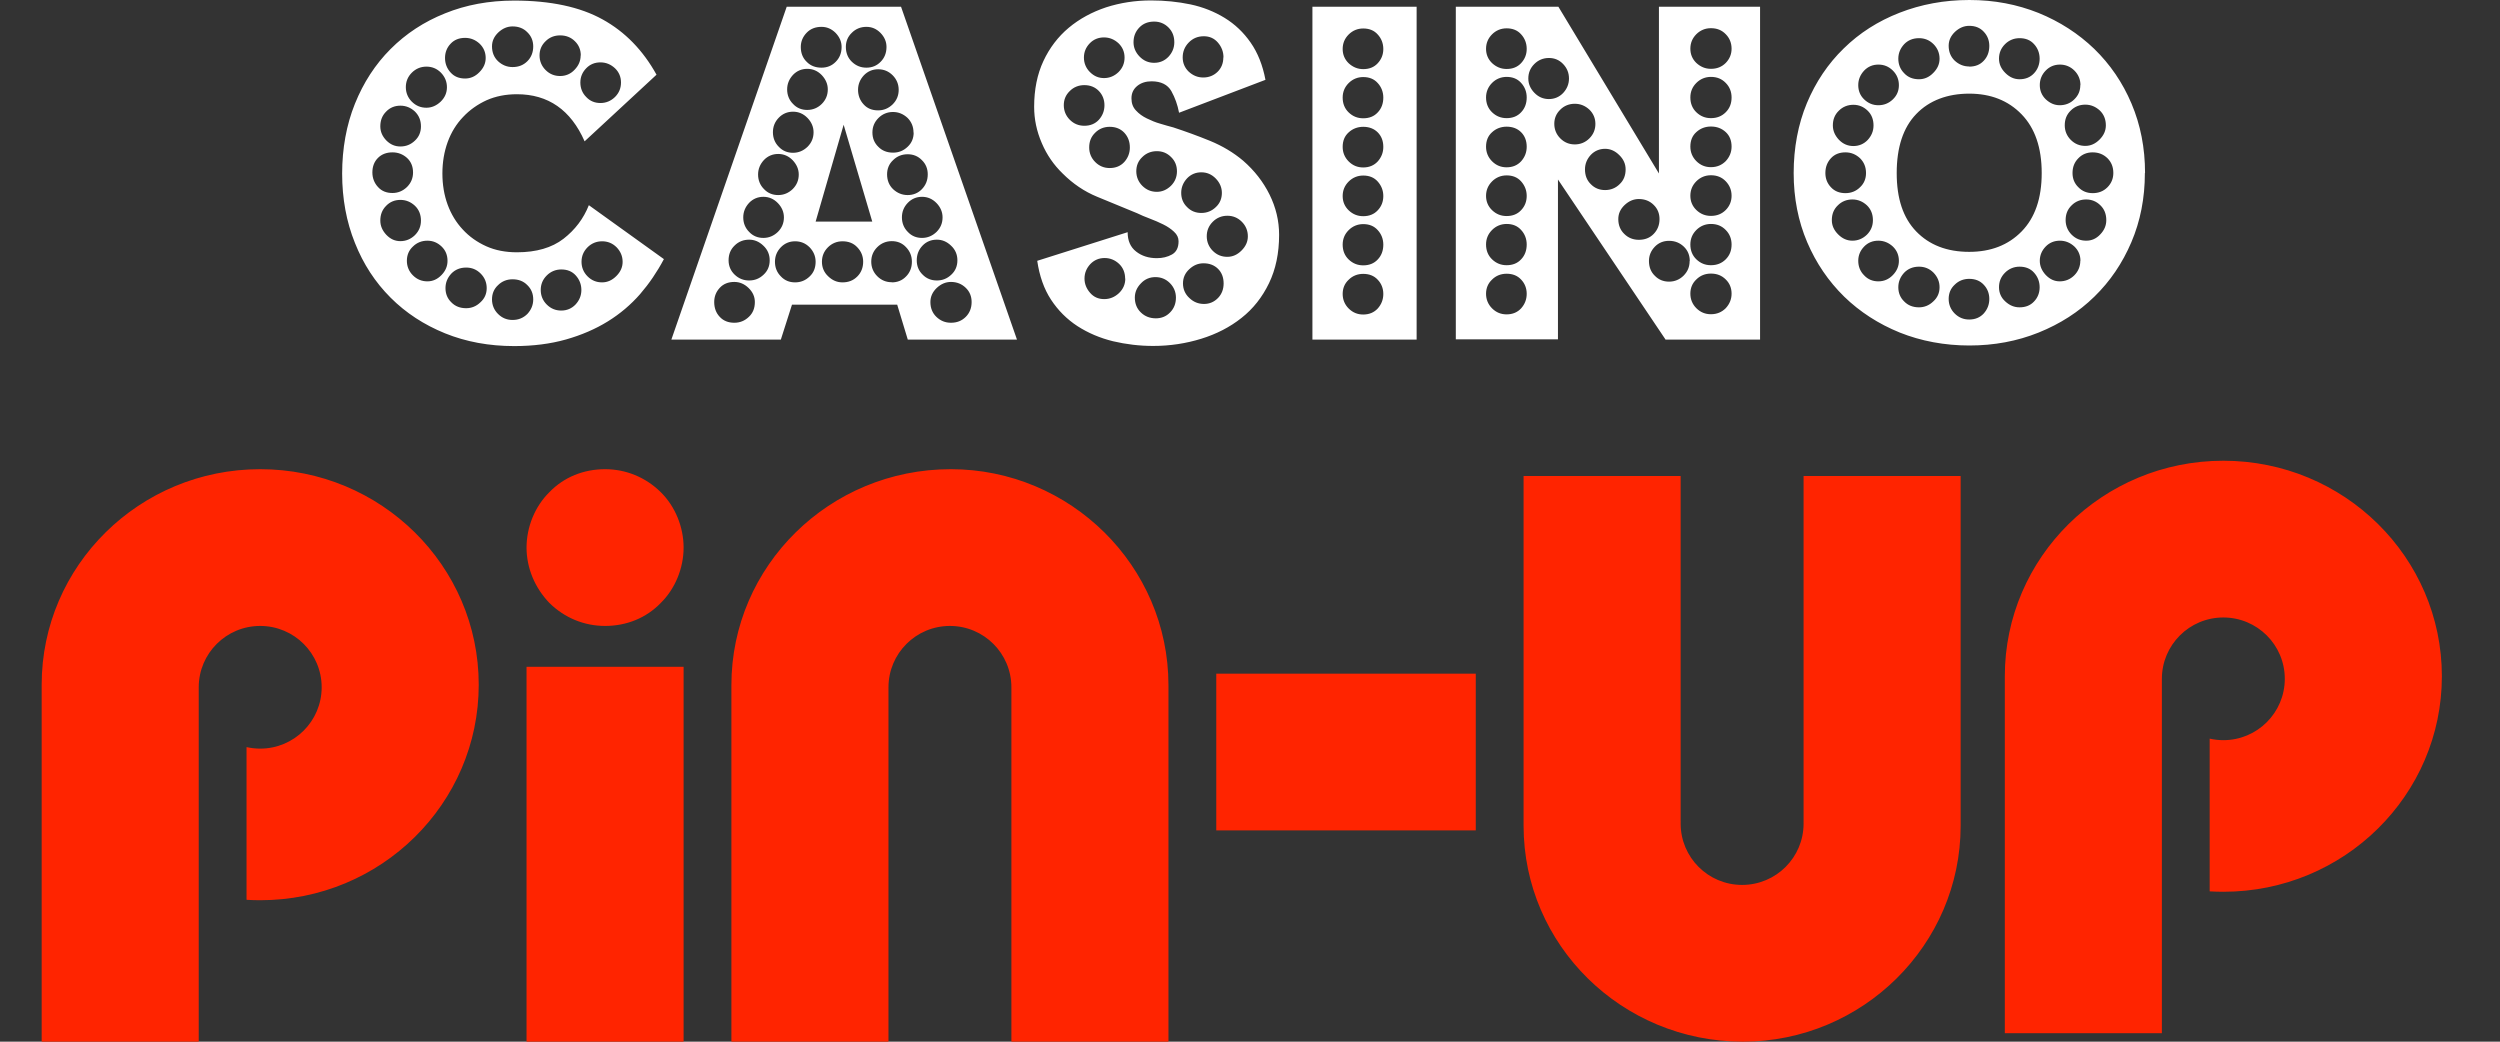 <svg width="120" height="50" viewBox="0 0 120 50" fill="none" xmlns="http://www.w3.org/2000/svg">
<rect x="0" y="0" width="120" height="50" fill="#333333" stroke="none"/>
<path d="M31.865 12.441C31.541 13.054 31.161 13.611 30.724 14.118C30.28 14.625 29.766 15.062 29.174 15.428C28.582 15.794 27.913 16.083 27.166 16.295C26.42 16.506 25.588 16.612 24.68 16.612C23.475 16.612 22.369 16.407 21.361 15.999C20.354 15.59 19.48 15.02 18.748 14.287C18.008 13.547 17.438 12.674 17.036 11.659C16.627 10.645 16.423 9.532 16.423 8.334C16.423 7.136 16.627 5.995 17.036 4.981C17.445 3.966 18.015 3.086 18.748 2.353C19.488 1.613 20.354 1.043 21.361 0.641C22.369 0.232 23.475 0.028 24.68 0.028C26.427 0.028 27.836 0.331 28.921 0.93C30.006 1.529 30.865 2.416 31.513 3.586L28.061 6.784C27.399 5.277 26.314 4.523 24.813 4.523C24.271 4.523 23.785 4.621 23.355 4.812C22.925 5.009 22.545 5.277 22.228 5.615C21.904 5.953 21.657 6.354 21.488 6.819C21.319 7.284 21.235 7.792 21.235 8.327C21.235 8.862 21.319 9.37 21.488 9.828C21.657 10.285 21.897 10.68 22.214 11.018C22.524 11.356 22.904 11.624 23.341 11.821C23.778 12.018 24.271 12.11 24.813 12.11C25.743 12.11 26.49 11.892 27.047 11.462C27.603 11.032 28.012 10.49 28.265 9.849L31.872 12.441H31.865ZM19.826 8.278C19.826 7.989 19.727 7.756 19.537 7.58C19.34 7.404 19.107 7.313 18.839 7.313C18.551 7.313 18.318 7.404 18.142 7.58C17.966 7.756 17.874 7.989 17.874 8.278C17.874 8.545 17.966 8.785 18.142 8.975C18.318 9.172 18.551 9.264 18.839 9.264C19.107 9.264 19.34 9.165 19.537 8.975C19.734 8.778 19.826 8.545 19.826 8.278ZM20.206 6.066C20.206 5.777 20.108 5.544 19.917 5.354C19.72 5.171 19.488 5.072 19.22 5.072C18.952 5.072 18.72 5.164 18.537 5.354C18.346 5.544 18.255 5.777 18.255 6.066C18.255 6.319 18.353 6.545 18.544 6.742C18.741 6.939 18.959 7.031 19.22 7.031C19.488 7.031 19.72 6.939 19.917 6.749C20.114 6.566 20.206 6.333 20.206 6.066ZM20.206 10.588C20.206 10.3 20.108 10.06 19.917 9.877C19.72 9.694 19.488 9.595 19.22 9.595C18.952 9.595 18.72 9.687 18.537 9.877C18.346 10.067 18.255 10.3 18.255 10.588C18.255 10.842 18.353 11.067 18.544 11.272C18.741 11.476 18.959 11.575 19.22 11.575C19.488 11.575 19.72 11.476 19.917 11.286C20.114 11.088 20.206 10.856 20.206 10.588ZM21.453 4.185C21.453 3.917 21.354 3.684 21.164 3.487C20.967 3.29 20.735 3.198 20.467 3.198C20.199 3.198 19.96 3.297 19.769 3.487C19.572 3.684 19.48 3.917 19.48 4.185C19.48 4.452 19.579 4.692 19.769 4.882C19.967 5.079 20.199 5.171 20.467 5.171C20.72 5.171 20.946 5.072 21.15 4.882C21.354 4.685 21.453 4.452 21.453 4.185ZM20.516 13.505C20.77 13.505 20.995 13.406 21.192 13.202C21.39 12.998 21.481 12.772 21.481 12.519C21.481 12.251 21.39 12.018 21.199 11.835C21.009 11.652 20.784 11.553 20.516 11.553C20.248 11.553 20.009 11.645 19.819 11.835C19.621 12.018 19.53 12.251 19.53 12.519C19.53 12.786 19.628 13.026 19.819 13.216C20.016 13.413 20.248 13.505 20.516 13.505ZM23.313 2.783C23.313 2.515 23.214 2.283 23.024 2.099C22.827 1.916 22.594 1.818 22.327 1.818C22.038 1.818 21.805 1.909 21.629 2.099C21.453 2.283 21.361 2.515 21.361 2.783C21.361 3.05 21.453 3.29 21.629 3.48C21.805 3.677 22.038 3.769 22.327 3.769C22.58 3.769 22.813 3.67 23.01 3.466C23.214 3.262 23.313 3.036 23.313 2.783ZM23.362 13.829C23.362 13.561 23.264 13.322 23.073 13.132C22.876 12.934 22.644 12.843 22.376 12.843C22.087 12.843 21.848 12.941 21.664 13.132C21.481 13.329 21.383 13.561 21.383 13.829C21.383 14.097 21.474 14.329 21.664 14.512C21.848 14.703 22.087 14.794 22.376 14.794C22.63 14.794 22.862 14.703 23.059 14.512C23.264 14.329 23.362 14.097 23.362 13.829ZM25.595 2.233C25.595 1.966 25.504 1.733 25.314 1.55C25.131 1.36 24.891 1.268 24.602 1.268C24.349 1.268 24.123 1.367 23.919 1.557C23.714 1.754 23.616 1.973 23.616 2.226C23.616 2.515 23.714 2.755 23.905 2.938C24.102 3.121 24.334 3.219 24.602 3.219C24.891 3.219 25.123 3.128 25.314 2.938C25.497 2.755 25.595 2.515 25.595 2.226V2.233ZM25.595 14.371C25.595 14.104 25.504 13.871 25.314 13.688C25.131 13.498 24.891 13.406 24.602 13.406C24.334 13.406 24.095 13.498 23.905 13.688C23.707 13.871 23.616 14.104 23.616 14.371C23.616 14.639 23.714 14.879 23.905 15.069C24.102 15.266 24.334 15.358 24.602 15.358C24.891 15.358 25.123 15.259 25.314 15.069C25.497 14.872 25.595 14.639 25.595 14.371ZM27.878 2.663C27.878 2.395 27.786 2.163 27.596 1.98C27.413 1.796 27.173 1.698 26.885 1.698C26.617 1.698 26.377 1.789 26.187 1.98C25.99 2.17 25.898 2.395 25.898 2.663C25.898 2.931 25.997 3.17 26.187 3.36C26.384 3.558 26.617 3.649 26.885 3.649C27.152 3.649 27.392 3.551 27.582 3.346C27.779 3.142 27.871 2.917 27.871 2.663H27.878ZM26.941 14.907C27.209 14.907 27.441 14.808 27.624 14.618C27.808 14.421 27.906 14.188 27.906 13.921C27.906 13.653 27.814 13.42 27.638 13.223C27.462 13.026 27.23 12.934 26.941 12.934C26.673 12.934 26.434 13.033 26.244 13.223C26.046 13.42 25.955 13.653 25.955 13.921C25.955 14.188 26.053 14.428 26.244 14.618C26.441 14.815 26.673 14.907 26.941 14.907ZM29.808 3.959C29.808 3.691 29.71 3.459 29.519 3.276C29.322 3.093 29.09 2.994 28.822 2.994C28.554 2.994 28.322 3.086 28.139 3.276C27.955 3.466 27.857 3.691 27.857 3.959C27.857 4.227 27.948 4.466 28.139 4.657C28.322 4.854 28.554 4.945 28.822 4.945C29.09 4.945 29.322 4.847 29.519 4.657C29.717 4.459 29.808 4.227 29.808 3.959ZM29.886 12.568C29.886 12.3 29.787 12.068 29.597 11.87C29.4 11.673 29.167 11.582 28.899 11.582C28.632 11.582 28.392 11.68 28.202 11.87C28.005 12.068 27.913 12.3 27.913 12.568C27.913 12.836 28.012 13.075 28.202 13.265C28.399 13.463 28.632 13.554 28.899 13.554C29.153 13.554 29.378 13.456 29.583 13.251C29.787 13.047 29.886 12.822 29.886 12.568ZM43.574 16.302L43.066 14.625H38.015L37.48 16.302H32.225L37.762 0.324H43.25L48.815 16.302H43.581H43.574ZM36.233 14.498C36.233 14.245 36.134 14.019 35.93 13.822C35.726 13.625 35.5 13.533 35.247 13.533C34.958 13.533 34.725 13.625 34.549 13.815C34.373 14.005 34.282 14.23 34.282 14.498C34.282 14.787 34.373 15.027 34.549 15.21C34.725 15.4 34.958 15.492 35.247 15.492C35.514 15.492 35.747 15.4 35.944 15.21C36.142 15.027 36.233 14.787 36.233 14.498ZM36.945 12.49C36.945 12.223 36.846 11.983 36.642 11.793C36.437 11.596 36.212 11.504 35.958 11.504C35.691 11.504 35.451 11.596 35.261 11.786C35.064 11.976 34.972 12.209 34.972 12.498C34.972 12.765 35.071 12.998 35.261 13.181C35.458 13.371 35.691 13.463 35.958 13.463C36.226 13.463 36.459 13.371 36.656 13.181C36.853 12.998 36.945 12.765 36.945 12.498V12.49ZM37.628 10.433C37.628 10.18 37.529 9.947 37.339 9.75C37.142 9.546 36.909 9.447 36.642 9.447C36.374 9.447 36.142 9.546 35.958 9.736C35.775 9.933 35.676 10.166 35.676 10.433C35.676 10.701 35.768 10.941 35.958 11.131C36.142 11.328 36.374 11.42 36.642 11.42C36.909 11.42 37.142 11.321 37.339 11.131C37.536 10.934 37.628 10.701 37.628 10.433ZM38.34 8.376C38.34 8.123 38.241 7.897 38.051 7.693C37.853 7.489 37.621 7.39 37.353 7.39C37.086 7.39 36.853 7.489 36.67 7.679C36.487 7.876 36.388 8.109 36.388 8.376C36.388 8.644 36.48 8.884 36.67 9.074C36.853 9.271 37.086 9.363 37.353 9.363C37.621 9.363 37.853 9.264 38.051 9.074C38.248 8.876 38.34 8.644 38.34 8.376ZM39.051 6.347C39.051 6.094 38.952 5.861 38.762 5.664C38.565 5.46 38.332 5.361 38.065 5.361C37.797 5.361 37.565 5.46 37.381 5.65C37.191 5.847 37.1 6.08 37.1 6.347C37.1 6.615 37.191 6.855 37.381 7.045C37.565 7.242 37.797 7.334 38.065 7.334C38.332 7.334 38.565 7.235 38.762 7.045C38.959 6.848 39.051 6.615 39.051 6.347ZM39.15 12.568C39.15 12.3 39.051 12.068 38.861 11.87C38.663 11.673 38.431 11.582 38.163 11.582C37.896 11.582 37.663 11.68 37.48 11.87C37.29 12.068 37.198 12.3 37.198 12.568C37.198 12.836 37.29 13.075 37.48 13.265C37.663 13.463 37.896 13.554 38.163 13.554C38.431 13.554 38.663 13.463 38.861 13.272C39.058 13.089 39.15 12.85 39.15 12.561V12.568ZM39.734 4.29C39.734 4.037 39.636 3.811 39.446 3.607C39.248 3.403 39.016 3.304 38.748 3.304C38.48 3.304 38.248 3.403 38.065 3.593C37.882 3.79 37.783 4.023 37.783 4.29C37.783 4.558 37.874 4.798 38.065 4.988C38.248 5.185 38.48 5.277 38.748 5.277C39.016 5.277 39.255 5.178 39.446 4.988C39.643 4.79 39.734 4.558 39.734 4.29ZM39.431 3.248C39.699 3.248 39.932 3.156 40.115 2.966C40.298 2.783 40.397 2.543 40.397 2.254C40.397 2.001 40.298 1.775 40.108 1.578C39.91 1.381 39.685 1.289 39.431 1.289C39.143 1.289 38.903 1.381 38.72 1.571C38.537 1.761 38.438 1.987 38.438 2.254C38.438 2.543 38.53 2.783 38.72 2.966C38.903 3.156 39.143 3.248 39.431 3.248ZM40.495 5.988L39.15 10.638H41.869L40.495 5.988ZM41.432 12.568C41.432 12.3 41.341 12.068 41.15 11.87C40.967 11.673 40.728 11.582 40.439 11.582C40.171 11.582 39.932 11.68 39.741 11.87C39.544 12.068 39.453 12.3 39.453 12.568C39.453 12.836 39.551 13.075 39.755 13.265C39.96 13.463 40.185 13.554 40.439 13.554C40.728 13.554 40.96 13.463 41.15 13.272C41.334 13.089 41.432 12.85 41.432 12.561V12.568ZM41.587 3.248C41.855 3.248 42.087 3.156 42.27 2.966C42.454 2.783 42.552 2.543 42.552 2.254C42.552 2.001 42.454 1.775 42.263 1.578C42.066 1.381 41.848 1.289 41.587 1.289C41.319 1.289 41.08 1.381 40.89 1.571C40.692 1.761 40.601 1.987 40.601 2.254C40.601 2.543 40.7 2.783 40.89 2.966C41.087 3.156 41.319 3.248 41.587 3.248ZM43.137 4.311C43.137 4.044 43.038 3.804 42.848 3.614C42.651 3.417 42.418 3.325 42.151 3.325C41.883 3.325 41.651 3.424 41.467 3.614C41.284 3.811 41.186 4.044 41.186 4.311C41.186 4.579 41.277 4.819 41.453 5.009C41.629 5.206 41.862 5.298 42.151 5.298C42.418 5.298 42.651 5.199 42.848 5.009C43.045 4.812 43.137 4.579 43.137 4.311ZM42.806 13.554C43.074 13.554 43.306 13.463 43.489 13.272C43.672 13.089 43.771 12.85 43.771 12.561C43.771 12.293 43.679 12.061 43.489 11.864C43.306 11.666 43.074 11.575 42.806 11.575C42.538 11.575 42.299 11.673 42.108 11.864C41.911 12.061 41.82 12.293 41.82 12.561C41.82 12.829 41.918 13.068 42.108 13.258C42.306 13.456 42.538 13.547 42.806 13.547V13.554ZM43.849 6.369C43.849 6.08 43.75 5.847 43.56 5.657C43.362 5.474 43.13 5.375 42.862 5.375C42.594 5.375 42.355 5.474 42.165 5.664C41.968 5.861 41.876 6.094 41.876 6.361C41.876 6.629 41.968 6.862 42.158 7.045C42.341 7.235 42.58 7.327 42.869 7.327C43.137 7.327 43.37 7.235 43.567 7.045C43.764 6.862 43.856 6.629 43.856 6.361L43.849 6.369ZM43.567 9.363C43.834 9.363 44.067 9.271 44.25 9.081C44.433 8.891 44.532 8.658 44.532 8.369C44.532 8.102 44.44 7.869 44.25 7.686C44.067 7.496 43.834 7.404 43.567 7.404C43.299 7.404 43.059 7.496 42.869 7.686C42.672 7.869 42.58 8.102 42.58 8.369C42.58 8.658 42.679 8.898 42.869 9.081C43.066 9.264 43.299 9.363 43.567 9.363ZM45.243 10.433C45.243 10.18 45.145 9.947 44.955 9.75C44.757 9.546 44.525 9.447 44.257 9.447C43.989 9.447 43.757 9.546 43.574 9.736C43.384 9.933 43.292 10.166 43.292 10.433C43.292 10.701 43.384 10.941 43.574 11.131C43.757 11.328 43.989 11.42 44.257 11.42C44.525 11.42 44.757 11.321 44.955 11.131C45.152 10.934 45.243 10.701 45.243 10.433ZM45.955 12.49C45.955 12.223 45.856 11.983 45.652 11.793C45.448 11.596 45.222 11.504 44.969 11.504C44.701 11.504 44.468 11.596 44.285 11.786C44.102 11.976 44.004 12.209 44.004 12.498C44.004 12.765 44.095 12.998 44.285 13.181C44.468 13.371 44.701 13.463 44.969 13.463C45.236 13.463 45.469 13.371 45.666 13.181C45.863 12.998 45.955 12.765 45.955 12.498V12.49ZM46.638 14.498C46.638 14.23 46.547 13.998 46.356 13.815C46.166 13.632 45.934 13.533 45.645 13.533C45.391 13.533 45.166 13.632 44.962 13.822C44.757 14.019 44.659 14.245 44.659 14.498C44.659 14.787 44.757 15.027 44.947 15.21C45.145 15.4 45.377 15.492 45.645 15.492C45.934 15.492 46.166 15.4 46.356 15.21C46.54 15.027 46.638 14.787 46.638 14.498ZM56.593 5.403C56.522 5.03 56.402 4.692 56.226 4.375C56.05 4.065 55.733 3.903 55.275 3.903C55.008 3.903 54.775 3.973 54.592 4.121C54.409 4.269 54.31 4.466 54.31 4.72C54.31 4.96 54.38 5.15 54.528 5.305C54.669 5.46 54.846 5.587 55.05 5.685C55.254 5.784 55.465 5.875 55.698 5.939C55.923 6.009 56.135 6.066 56.318 6.115C56.895 6.305 57.48 6.516 58.086 6.763C58.685 7.01 59.213 7.327 59.671 7.714C60.214 8.186 60.636 8.729 60.939 9.341C61.242 9.954 61.397 10.595 61.397 11.272C61.397 12.152 61.235 12.927 60.911 13.597C60.587 14.266 60.15 14.822 59.594 15.259C59.037 15.703 58.389 16.034 57.663 16.259C56.938 16.485 56.163 16.605 55.353 16.605C54.691 16.605 54.049 16.527 53.422 16.379C52.795 16.224 52.232 15.985 51.718 15.654C51.21 15.322 50.788 14.9 50.45 14.386C50.111 13.871 49.893 13.244 49.787 12.519L54.127 11.145C54.127 11.553 54.261 11.864 54.535 12.075C54.803 12.286 55.134 12.392 55.529 12.392C55.797 12.392 56.043 12.335 56.254 12.216C56.466 12.096 56.571 11.885 56.571 11.582C56.571 11.413 56.501 11.258 56.353 11.124C56.212 10.99 56.036 10.87 55.832 10.771C55.627 10.673 55.416 10.574 55.184 10.49C54.958 10.405 54.754 10.321 54.585 10.236C53.923 9.968 53.289 9.701 52.669 9.447C52.049 9.193 51.499 8.82 51.006 8.327C50.583 7.918 50.245 7.432 50.006 6.869C49.759 6.298 49.639 5.72 49.639 5.129C49.639 4.297 49.787 3.565 50.083 2.931C50.379 2.297 50.788 1.761 51.302 1.331C51.816 0.902 52.415 0.578 53.091 0.352C53.768 0.134 54.486 0.021 55.247 0.021C55.909 0.021 56.536 0.085 57.142 0.211C57.741 0.338 58.29 0.557 58.783 0.859C59.277 1.162 59.692 1.557 60.03 2.043C60.369 2.529 60.608 3.121 60.742 3.832L56.6 5.41L56.593 5.403ZM52.049 6.037C52.337 6.037 52.57 5.939 52.746 5.749C52.922 5.551 53.014 5.319 53.014 5.051C53.014 4.783 52.922 4.551 52.746 4.368C52.57 4.185 52.337 4.086 52.049 4.086C51.781 4.086 51.541 4.178 51.351 4.368C51.154 4.558 51.062 4.783 51.062 5.051C51.062 5.319 51.161 5.558 51.351 5.749C51.548 5.946 51.781 6.037 52.049 6.037ZM53.979 2.762C53.979 2.494 53.88 2.261 53.69 2.078C53.493 1.895 53.26 1.796 52.993 1.796C52.725 1.796 52.492 1.888 52.309 2.078C52.126 2.268 52.028 2.494 52.028 2.762C52.028 3.029 52.126 3.269 52.316 3.459C52.514 3.656 52.732 3.748 52.993 3.748C53.26 3.748 53.493 3.649 53.69 3.459C53.887 3.262 53.979 3.029 53.979 2.762ZM54.007 13.378C54.007 13.089 53.908 12.85 53.718 12.667C53.521 12.483 53.289 12.385 53.021 12.385C52.753 12.385 52.521 12.483 52.337 12.674C52.154 12.871 52.056 13.103 52.056 13.371C52.056 13.625 52.147 13.85 52.323 14.054C52.499 14.259 52.725 14.357 53 14.357C53.275 14.357 53.507 14.259 53.711 14.069C53.916 13.871 54.014 13.639 54.014 13.371L54.007 13.378ZM53.267 8.066C53.556 8.066 53.789 7.968 53.965 7.777C54.141 7.58 54.233 7.348 54.233 7.08C54.233 6.791 54.141 6.559 53.965 6.369C53.789 6.185 53.556 6.087 53.267 6.087C53 6.087 52.76 6.178 52.57 6.369C52.373 6.559 52.281 6.791 52.281 7.08C52.281 7.348 52.38 7.587 52.57 7.777C52.767 7.975 53 8.066 53.267 8.066ZM55.402 3.015C55.67 3.015 55.902 2.917 56.085 2.726C56.269 2.529 56.367 2.297 56.367 2.029C56.367 1.74 56.276 1.508 56.085 1.317C55.902 1.134 55.67 1.036 55.402 1.036C55.113 1.036 54.874 1.127 54.691 1.317C54.507 1.508 54.409 1.74 54.409 2.029C54.409 2.283 54.507 2.515 54.697 2.712C54.895 2.917 55.127 3.015 55.395 3.015H55.402ZM55.48 15.28C55.747 15.28 55.98 15.189 56.163 14.998C56.346 14.815 56.445 14.576 56.445 14.287C56.445 14.019 56.346 13.78 56.156 13.589C55.959 13.392 55.726 13.301 55.458 13.301C55.191 13.301 54.951 13.399 54.761 13.604C54.564 13.808 54.472 14.033 54.472 14.287C54.472 14.576 54.571 14.815 54.761 14.998C54.958 15.189 55.198 15.28 55.486 15.28H55.48ZM55.529 9.208C55.782 9.208 56.008 9.109 56.205 8.919C56.402 8.721 56.494 8.489 56.494 8.221C56.494 7.954 56.402 7.721 56.212 7.538C56.022 7.348 55.797 7.256 55.529 7.256C55.261 7.256 55.022 7.348 54.831 7.538C54.634 7.721 54.542 7.954 54.542 8.221C54.542 8.489 54.641 8.729 54.831 8.919C55.029 9.116 55.261 9.208 55.529 9.208ZM58.65 9.257C58.65 9.003 58.551 8.771 58.361 8.574C58.164 8.369 57.931 8.271 57.663 8.271C57.396 8.271 57.163 8.369 56.98 8.559C56.797 8.757 56.698 8.989 56.698 9.257C56.698 9.525 56.79 9.757 56.98 9.94C57.163 10.13 57.396 10.222 57.663 10.222C57.931 10.222 58.164 10.13 58.361 9.94C58.558 9.757 58.65 9.525 58.65 9.257ZM58.727 2.755C58.727 2.487 58.636 2.247 58.459 2.043C58.283 1.839 58.058 1.74 57.783 1.74C57.494 1.74 57.255 1.839 57.057 2.043C56.86 2.247 56.769 2.487 56.769 2.755C56.769 3.022 56.867 3.255 57.057 3.438C57.255 3.621 57.487 3.72 57.755 3.72C58.023 3.72 58.255 3.628 58.438 3.452C58.621 3.276 58.72 3.043 58.72 2.755H58.727ZM57.79 14.59C58.058 14.59 58.283 14.491 58.467 14.301C58.65 14.111 58.734 13.871 58.734 13.604C58.734 13.315 58.643 13.082 58.467 12.906C58.29 12.73 58.058 12.638 57.769 12.638C57.515 12.638 57.29 12.73 57.086 12.92C56.881 13.11 56.783 13.336 56.783 13.604C56.783 13.871 56.881 14.111 57.086 14.301C57.29 14.498 57.523 14.59 57.797 14.59H57.79ZM59.897 11.342C59.897 11.074 59.798 10.835 59.608 10.645C59.41 10.447 59.178 10.356 58.91 10.356C58.643 10.356 58.403 10.454 58.213 10.645C58.016 10.842 57.924 11.074 57.924 11.342C57.924 11.61 58.023 11.849 58.213 12.04C58.41 12.237 58.643 12.328 58.91 12.328C59.164 12.328 59.389 12.23 59.594 12.025C59.798 11.821 59.897 11.596 59.897 11.342ZM62.996 16.295V0.324H67.998V16.302H62.996V16.295ZM66.399 2.353C66.399 2.085 66.307 1.846 66.131 1.656C65.955 1.458 65.723 1.367 65.434 1.367C65.166 1.367 64.927 1.465 64.736 1.656C64.539 1.853 64.448 2.085 64.448 2.353C64.448 2.621 64.546 2.853 64.736 3.036C64.934 3.219 65.166 3.318 65.434 3.318C65.723 3.318 65.955 3.227 66.131 3.036C66.307 2.846 66.399 2.621 66.399 2.353ZM65.434 5.678C65.723 5.678 65.955 5.587 66.131 5.396C66.307 5.213 66.399 4.974 66.399 4.685C66.399 4.417 66.307 4.178 66.131 3.987C65.955 3.79 65.723 3.699 65.434 3.699C65.166 3.699 64.927 3.797 64.736 3.987C64.539 4.185 64.448 4.417 64.448 4.685C64.448 4.974 64.546 5.213 64.736 5.396C64.934 5.587 65.166 5.678 65.434 5.678ZM65.434 8.038C65.723 8.038 65.955 7.939 66.131 7.749C66.307 7.552 66.399 7.32 66.399 7.052C66.399 6.763 66.307 6.531 66.131 6.354C65.955 6.178 65.723 6.087 65.434 6.087C65.166 6.087 64.927 6.178 64.736 6.354C64.539 6.531 64.448 6.763 64.448 7.052C64.448 7.32 64.546 7.559 64.736 7.749C64.934 7.947 65.166 8.038 65.434 8.038ZM66.399 9.412C66.399 9.144 66.307 8.912 66.131 8.714C65.955 8.517 65.723 8.426 65.434 8.426C65.166 8.426 64.927 8.524 64.736 8.714C64.539 8.912 64.448 9.144 64.448 9.412C64.448 9.68 64.546 9.912 64.736 10.095C64.934 10.285 65.166 10.377 65.434 10.377C65.723 10.377 65.955 10.285 66.131 10.095C66.307 9.912 66.399 9.68 66.399 9.412ZM65.434 12.737C65.723 12.737 65.955 12.645 66.131 12.455C66.307 12.272 66.399 12.033 66.399 11.744C66.399 11.476 66.307 11.236 66.131 11.046C65.955 10.849 65.723 10.757 65.434 10.757C65.166 10.757 64.927 10.856 64.736 11.046C64.539 11.243 64.448 11.476 64.448 11.744C64.448 12.033 64.546 12.272 64.736 12.455C64.934 12.645 65.166 12.737 65.434 12.737ZM65.434 15.097C65.723 15.097 65.955 14.998 66.131 14.808C66.307 14.611 66.399 14.379 66.399 14.111C66.399 13.843 66.307 13.611 66.131 13.427C65.955 13.237 65.723 13.146 65.434 13.146C65.166 13.146 64.927 13.237 64.736 13.427C64.539 13.611 64.448 13.843 64.448 14.111C64.448 14.379 64.546 14.618 64.736 14.808C64.934 15.005 65.166 15.097 65.434 15.097ZM79.939 16.288L74.782 8.616V16.288H69.879V0.324H74.803L79.629 8.327V0.324H84.483V16.302H79.939V16.288ZM73.282 2.346C73.282 2.078 73.19 1.839 73.014 1.648C72.838 1.451 72.605 1.36 72.317 1.36C72.049 1.36 71.809 1.458 71.619 1.648C71.422 1.846 71.33 2.078 71.33 2.346C71.33 2.614 71.429 2.846 71.619 3.029C71.816 3.212 72.049 3.311 72.317 3.311C72.605 3.311 72.838 3.219 73.014 3.029C73.19 2.839 73.282 2.614 73.282 2.346ZM72.317 5.671C72.605 5.671 72.838 5.579 73.014 5.389C73.19 5.206 73.282 4.967 73.282 4.678C73.282 4.41 73.19 4.171 73.014 3.98C72.838 3.783 72.605 3.691 72.317 3.691C72.049 3.691 71.809 3.79 71.619 3.98C71.429 4.171 71.33 4.41 71.33 4.678C71.33 4.967 71.429 5.206 71.619 5.389C71.816 5.579 72.049 5.671 72.317 5.671ZM72.317 8.031C72.605 8.031 72.838 7.932 73.014 7.742C73.19 7.545 73.282 7.313 73.282 7.045C73.282 6.756 73.19 6.523 73.014 6.347C72.838 6.171 72.605 6.08 72.317 6.08C72.049 6.08 71.809 6.171 71.619 6.347C71.422 6.523 71.33 6.756 71.33 7.045C71.33 7.313 71.429 7.552 71.619 7.742C71.816 7.939 72.049 8.031 72.317 8.031ZM73.282 9.405C73.282 9.137 73.19 8.905 73.014 8.707C72.838 8.51 72.605 8.419 72.317 8.419C72.049 8.419 71.809 8.517 71.619 8.707C71.422 8.905 71.33 9.137 71.33 9.405C71.33 9.673 71.429 9.905 71.619 10.088C71.816 10.278 72.049 10.37 72.317 10.37C72.605 10.37 72.838 10.278 73.014 10.088C73.19 9.905 73.282 9.673 73.282 9.405ZM72.317 12.73C72.605 12.73 72.838 12.638 73.014 12.448C73.19 12.265 73.282 12.025 73.282 11.737C73.282 11.469 73.19 11.229 73.014 11.039C72.838 10.842 72.605 10.75 72.317 10.75C72.049 10.75 71.809 10.849 71.619 11.039C71.422 11.236 71.33 11.469 71.33 11.737C71.33 12.025 71.429 12.265 71.619 12.448C71.816 12.638 72.049 12.73 72.317 12.73ZM72.317 15.09C72.605 15.09 72.838 14.991 73.014 14.801C73.19 14.604 73.282 14.371 73.282 14.104C73.282 13.836 73.19 13.604 73.014 13.42C72.838 13.23 72.605 13.139 72.317 13.139C72.049 13.139 71.809 13.23 71.619 13.42C71.422 13.604 71.33 13.836 71.33 14.104C71.33 14.371 71.429 14.611 71.619 14.801C71.816 14.998 72.049 15.09 72.317 15.09ZM74.346 4.755C74.613 4.755 74.846 4.657 75.029 4.466C75.212 4.269 75.311 4.037 75.311 3.769C75.311 3.501 75.219 3.269 75.029 3.072C74.839 2.874 74.613 2.783 74.346 2.783C74.078 2.783 73.838 2.881 73.648 3.072C73.451 3.269 73.359 3.501 73.359 3.769C73.359 4.023 73.458 4.255 73.648 4.452C73.845 4.657 74.078 4.755 74.346 4.755ZM76.579 5.946C76.579 5.678 76.48 5.446 76.29 5.262C76.093 5.079 75.86 4.981 75.592 4.981C75.325 4.981 75.085 5.072 74.895 5.262C74.698 5.453 74.606 5.678 74.606 5.946C74.606 6.214 74.705 6.453 74.895 6.643C75.092 6.841 75.325 6.932 75.592 6.932C75.86 6.932 76.1 6.833 76.29 6.643C76.487 6.446 76.579 6.214 76.579 5.946ZM78.03 8.13C78.03 7.876 77.931 7.644 77.727 7.446C77.523 7.242 77.297 7.143 77.044 7.143C76.776 7.143 76.543 7.242 76.36 7.432C76.177 7.63 76.079 7.862 76.079 8.13C76.079 8.419 76.17 8.658 76.36 8.841C76.543 9.031 76.776 9.123 77.044 9.123C77.311 9.123 77.551 9.031 77.741 8.841C77.938 8.658 78.03 8.419 78.03 8.13ZM79.657 10.518C79.657 10.25 79.566 10.018 79.376 9.835C79.192 9.651 78.953 9.553 78.664 9.553C78.41 9.553 78.185 9.651 77.981 9.842C77.776 10.039 77.678 10.257 77.678 10.518C77.678 10.807 77.776 11.046 77.966 11.229C78.157 11.42 78.396 11.511 78.664 11.511C78.953 11.511 79.192 11.42 79.376 11.229C79.559 11.039 79.657 10.807 79.657 10.518ZM81.109 12.526C81.109 12.258 81.017 12.025 80.827 11.842C80.636 11.659 80.404 11.56 80.115 11.56C79.847 11.56 79.615 11.652 79.432 11.842C79.249 12.033 79.15 12.258 79.15 12.526C79.15 12.815 79.242 13.054 79.432 13.237C79.615 13.427 79.847 13.519 80.115 13.519C80.383 13.519 80.622 13.42 80.813 13.23C81.01 13.033 81.102 12.8 81.102 12.533L81.109 12.526ZM83.116 2.339C83.116 2.071 83.025 1.832 82.835 1.641C82.644 1.444 82.412 1.353 82.123 1.353C81.855 1.353 81.616 1.451 81.425 1.641C81.228 1.839 81.137 2.071 81.137 2.339C81.137 2.607 81.235 2.839 81.425 3.022C81.623 3.205 81.855 3.304 82.123 3.304C82.412 3.304 82.644 3.212 82.835 3.022C83.018 2.832 83.116 2.607 83.116 2.339ZM83.116 4.678C83.116 4.41 83.025 4.171 82.835 3.98C82.644 3.783 82.412 3.691 82.123 3.691C81.855 3.691 81.616 3.79 81.425 3.98C81.228 4.178 81.137 4.41 81.137 4.678C81.137 4.967 81.235 5.206 81.425 5.389C81.623 5.579 81.855 5.671 82.123 5.671C82.412 5.671 82.644 5.579 82.835 5.389C83.025 5.199 83.116 4.967 83.116 4.678ZM83.116 7.038C83.116 6.749 83.025 6.516 82.835 6.34C82.644 6.164 82.412 6.073 82.123 6.073C81.855 6.073 81.616 6.164 81.425 6.34C81.228 6.516 81.137 6.749 81.137 7.038C81.137 7.305 81.235 7.545 81.425 7.735C81.623 7.932 81.855 8.024 82.123 8.024C82.412 8.024 82.644 7.925 82.835 7.735C83.018 7.538 83.116 7.305 83.116 7.038ZM83.116 9.398C83.116 9.13 83.025 8.898 82.835 8.7C82.644 8.503 82.412 8.412 82.123 8.412C81.855 8.412 81.616 8.51 81.425 8.7C81.228 8.898 81.137 9.13 81.137 9.398C81.137 9.665 81.235 9.898 81.425 10.081C81.623 10.271 81.855 10.363 82.123 10.363C82.412 10.363 82.644 10.271 82.835 10.081C83.018 9.898 83.116 9.665 83.116 9.398ZM83.116 11.737C83.116 11.469 83.025 11.229 82.835 11.039C82.644 10.842 82.412 10.75 82.123 10.75C81.855 10.75 81.616 10.849 81.425 11.039C81.228 11.236 81.137 11.469 81.137 11.737C81.137 12.025 81.235 12.265 81.425 12.448C81.623 12.638 81.855 12.73 82.123 12.73C82.412 12.73 82.644 12.638 82.835 12.448C83.025 12.258 83.116 12.025 83.116 11.737ZM83.116 14.097C83.116 13.829 83.025 13.597 82.835 13.413C82.644 13.223 82.412 13.132 82.123 13.132C81.855 13.132 81.616 13.223 81.425 13.413C81.228 13.597 81.137 13.829 81.137 14.097C81.137 14.364 81.235 14.604 81.425 14.794C81.623 14.991 81.855 15.083 82.123 15.083C82.412 15.083 82.644 14.984 82.835 14.794C83.018 14.597 83.116 14.364 83.116 14.097ZM102.954 8.306C102.954 9.51 102.736 10.617 102.306 11.624C101.877 12.631 101.285 13.505 100.531 14.238C99.777 14.977 98.883 15.548 97.854 15.963C96.818 16.379 95.712 16.584 94.529 16.584C93.345 16.584 92.211 16.372 91.19 15.963C90.168 15.548 89.273 14.97 88.52 14.238C87.766 13.498 87.174 12.631 86.744 11.624C86.315 10.617 86.096 9.51 86.096 8.306C86.096 7.101 86.308 5.967 86.73 4.952C87.153 3.938 87.745 3.057 88.499 2.325C89.252 1.585 90.147 1.014 91.176 0.613C92.204 0.211 93.324 0 94.529 0C95.734 0 96.818 0.211 97.847 0.62C98.868 1.036 99.763 1.613 100.524 2.346C101.285 3.086 101.884 3.959 102.313 4.974C102.743 5.988 102.962 7.101 102.962 8.299L102.954 8.306ZM89.569 8.306C89.569 8.017 89.471 7.785 89.281 7.594C89.083 7.411 88.851 7.313 88.583 7.313C88.294 7.313 88.062 7.404 87.886 7.594C87.71 7.785 87.618 8.017 87.618 8.306C87.618 8.574 87.71 8.806 87.886 8.989C88.062 9.179 88.294 9.271 88.583 9.271C88.851 9.271 89.09 9.179 89.281 8.989C89.478 8.806 89.569 8.574 89.569 8.306ZM89.9 10.567C89.9 10.278 89.802 10.039 89.612 9.856C89.414 9.673 89.182 9.574 88.914 9.574C88.647 9.574 88.407 9.665 88.217 9.856C88.019 10.046 87.928 10.278 87.928 10.567C87.928 10.821 88.026 11.046 88.231 11.251C88.435 11.455 88.661 11.553 88.914 11.553C89.182 11.553 89.414 11.455 89.612 11.265C89.809 11.067 89.9 10.835 89.9 10.567ZM88.963 7.01C89.231 7.01 89.464 6.911 89.647 6.721C89.83 6.523 89.929 6.291 89.929 6.023C89.929 5.734 89.837 5.495 89.647 5.312C89.457 5.129 89.231 5.03 88.963 5.03C88.696 5.03 88.456 5.122 88.266 5.312C88.069 5.502 87.977 5.734 87.977 6.023C87.977 6.277 88.076 6.502 88.266 6.707C88.463 6.911 88.696 7.01 88.963 7.01ZM91.147 4.086C91.147 3.818 91.049 3.579 90.859 3.389C90.661 3.191 90.429 3.1 90.161 3.1C89.893 3.1 89.661 3.198 89.478 3.389C89.295 3.586 89.196 3.818 89.196 4.086C89.196 4.354 89.287 4.586 89.478 4.769C89.668 4.952 89.893 5.051 90.161 5.051C90.429 5.051 90.661 4.96 90.859 4.769C91.056 4.579 91.147 4.354 91.147 4.086ZM91.147 12.519C91.147 12.251 91.049 12.018 90.859 11.835C90.661 11.652 90.429 11.553 90.161 11.553C89.893 11.553 89.661 11.645 89.478 11.835C89.295 12.025 89.196 12.251 89.196 12.519C89.196 12.786 89.287 13.026 89.478 13.216C89.661 13.413 89.893 13.505 90.161 13.505C90.429 13.505 90.661 13.406 90.859 13.202C91.056 12.998 91.147 12.772 91.147 12.519ZM94.522 12.089C95.557 12.089 96.396 11.765 97.037 11.11C97.678 10.454 98.002 9.525 98.002 8.306C98.002 7.087 97.678 6.15 97.037 5.488C96.396 4.826 95.557 4.495 94.522 4.495C93.486 4.495 92.606 4.819 91.979 5.474C91.352 6.122 91.042 7.073 91.042 8.306C91.042 9.539 91.352 10.461 91.979 11.11C92.606 11.758 93.451 12.089 94.522 12.089ZM93.099 2.818C93.099 2.55 93 2.311 92.81 2.12C92.613 1.923 92.38 1.832 92.112 1.832C91.824 1.832 91.584 1.93 91.401 2.12C91.218 2.318 91.119 2.55 91.119 2.818C91.119 3.086 91.211 3.325 91.401 3.515C91.584 3.713 91.824 3.804 92.112 3.804C92.366 3.804 92.599 3.706 92.796 3.501C93 3.297 93.099 3.072 93.099 2.818ZM93.099 13.787C93.099 13.519 93 13.287 92.81 13.089C92.613 12.892 92.38 12.8 92.112 12.8C91.824 12.8 91.584 12.899 91.401 13.089C91.218 13.287 91.119 13.519 91.119 13.787C91.119 14.054 91.211 14.287 91.401 14.47C91.584 14.66 91.824 14.752 92.112 14.752C92.366 14.752 92.599 14.66 92.796 14.47C93 14.287 93.099 14.054 93.099 13.787ZM94.522 3.198C94.811 3.198 95.043 3.107 95.219 2.917C95.395 2.733 95.487 2.494 95.487 2.205C95.487 1.937 95.395 1.705 95.219 1.522C95.043 1.331 94.811 1.24 94.522 1.24C94.268 1.24 94.043 1.339 93.838 1.529C93.634 1.726 93.536 1.944 93.536 2.198C93.536 2.487 93.634 2.726 93.824 2.91C94.022 3.093 94.254 3.191 94.522 3.191V3.198ZM94.522 15.337C94.811 15.337 95.043 15.238 95.219 15.048C95.395 14.851 95.487 14.618 95.487 14.35C95.487 14.083 95.395 13.85 95.219 13.667C95.043 13.477 94.811 13.385 94.522 13.385C94.254 13.385 94.015 13.477 93.824 13.667C93.627 13.85 93.536 14.083 93.536 14.35C93.536 14.618 93.634 14.857 93.824 15.048C94.022 15.245 94.254 15.337 94.522 15.337ZM96.938 3.804C97.227 3.804 97.46 3.706 97.636 3.515C97.812 3.325 97.903 3.086 97.903 2.818C97.903 2.55 97.812 2.311 97.636 2.12C97.46 1.923 97.227 1.832 96.938 1.832C96.671 1.832 96.431 1.93 96.241 2.12C96.043 2.318 95.952 2.55 95.952 2.818C95.952 3.072 96.051 3.297 96.255 3.501C96.459 3.706 96.685 3.804 96.938 3.804ZM97.903 13.787C97.903 13.519 97.812 13.287 97.636 13.089C97.46 12.892 97.227 12.8 96.938 12.8C96.671 12.8 96.431 12.899 96.241 13.089C96.043 13.287 95.952 13.519 95.952 13.787C95.952 14.054 96.051 14.287 96.255 14.47C96.459 14.66 96.685 14.752 96.938 14.752C97.227 14.752 97.46 14.66 97.636 14.47C97.812 14.287 97.903 14.054 97.903 13.787ZM99.862 4.086C99.862 3.818 99.763 3.579 99.573 3.389C99.383 3.198 99.143 3.1 98.876 3.1C98.608 3.1 98.375 3.198 98.192 3.389C98.002 3.586 97.91 3.818 97.91 4.086C97.91 4.354 98.009 4.586 98.199 4.769C98.397 4.952 98.615 5.051 98.868 5.051C99.136 5.051 99.376 4.96 99.566 4.769C99.763 4.579 99.855 4.354 99.855 4.086H99.862ZM99.862 12.519C99.862 12.251 99.763 12.018 99.573 11.835C99.376 11.652 99.143 11.553 98.876 11.553C98.608 11.553 98.375 11.645 98.192 11.835C98.009 12.025 97.91 12.251 97.91 12.519C97.91 12.772 98.009 12.998 98.199 13.202C98.397 13.406 98.615 13.505 98.868 13.505C99.136 13.505 99.376 13.406 99.566 13.216C99.756 13.026 99.855 12.786 99.855 12.519H99.862ZM101.081 6.016C101.081 5.727 100.982 5.488 100.792 5.305C100.594 5.122 100.362 5.023 100.094 5.023C99.827 5.023 99.587 5.115 99.397 5.305C99.2 5.495 99.108 5.727 99.108 6.016C99.108 6.284 99.207 6.523 99.397 6.714C99.594 6.911 99.827 7.003 100.094 7.003C100.348 7.003 100.573 6.904 100.778 6.7C100.982 6.495 101.081 6.27 101.081 6.016ZM100.144 11.553C100.397 11.553 100.623 11.455 100.813 11.251C101.01 11.046 101.102 10.821 101.102 10.567C101.102 10.278 101.01 10.039 100.82 9.856C100.637 9.673 100.404 9.574 100.137 9.574C99.869 9.574 99.629 9.665 99.439 9.856C99.242 10.046 99.15 10.278 99.15 10.567C99.15 10.835 99.249 11.074 99.439 11.265C99.636 11.462 99.869 11.553 100.137 11.553H100.144ZM101.44 8.306C101.44 8.017 101.348 7.785 101.158 7.594C100.968 7.411 100.735 7.313 100.447 7.313C100.179 7.313 99.946 7.404 99.763 7.594C99.573 7.785 99.481 8.017 99.481 8.306C99.481 8.574 99.573 8.806 99.763 8.989C99.946 9.179 100.179 9.271 100.447 9.271C100.735 9.271 100.968 9.179 101.158 8.989C101.341 8.806 101.44 8.574 101.44 8.306Z" fill="white"/>
<path fill-rule="evenodd" clip-rule="evenodd" d="M117.21 32.46C117.21 38.173 112.514 42.805 106.72 42.805C106.5 42.805 106.281 42.798 106.064 42.785V35.455C106.276 35.502 106.494 35.528 106.72 35.528C108.349 35.528 109.67 34.209 109.67 32.583C109.67 30.957 108.349 29.639 106.72 29.639C105.091 29.639 103.77 30.957 103.77 32.583V42.39V42.805V49.594H96.231V32.46C96.231 26.747 100.927 22.115 106.72 22.115C112.514 22.115 117.21 26.747 117.21 32.46ZM22.979 32.866C22.979 38.58 18.283 43.211 12.489 43.211C12.269 43.211 12.051 43.204 11.834 43.191V35.861C12.045 35.908 12.264 35.934 12.489 35.934C14.119 35.934 15.44 34.615 15.44 32.989C15.44 31.363 14.119 30.045 12.489 30.045C10.86 30.045 9.539 31.363 9.539 32.989V42.796V43.211V50H2V32.866C2 27.153 6.696 22.521 12.489 22.521C18.283 22.521 22.979 27.153 22.979 32.866ZM31.715 28.943C32.41 28.259 32.813 27.271 32.813 26.283C32.813 25.295 32.41 24.307 31.715 23.623C30.983 22.901 30.031 22.521 29.043 22.521C28.018 22.521 27.067 22.901 26.372 23.623C25.676 24.307 25.274 25.295 25.274 26.283C25.274 27.271 25.676 28.221 26.372 28.943C27.104 29.665 28.055 30.045 29.043 30.045C30.068 30.045 31.02 29.665 31.715 28.943ZM32.813 32.008H25.274V50H32.813V32.008ZM70.837 32.335V39.859H58.381V32.335H70.837ZM56.086 50V32.887C56.086 27.162 51.374 22.521 45.635 22.521C39.82 22.521 35.107 27.162 35.107 32.887V50H42.647V42.879V33.149V33.112L42.647 33.087L42.647 33.052C42.647 33.031 42.647 33.01 42.647 32.989C42.647 31.363 43.968 30.045 45.597 30.045C47.226 30.045 48.547 31.363 48.547 32.989C48.547 33.01 48.547 33.031 48.546 33.052L48.547 33.076L48.547 33.112V50H56.086ZM94.111 39.634V22.849H86.572V39.409C86.572 39.429 86.571 39.449 86.571 39.469C86.571 39.49 86.572 39.511 86.572 39.532C86.572 41.158 85.251 42.476 83.621 42.476C81.992 42.476 80.671 41.158 80.671 39.532C80.671 39.511 80.671 39.49 80.672 39.469C80.671 39.449 80.671 39.429 80.671 39.409V39.372V29.642V22.849H73.132V39.634C73.132 45.359 77.844 50 83.659 50C89.398 50 94.111 45.359 94.111 39.634Z" fill="#FF2400"/>
</svg>
